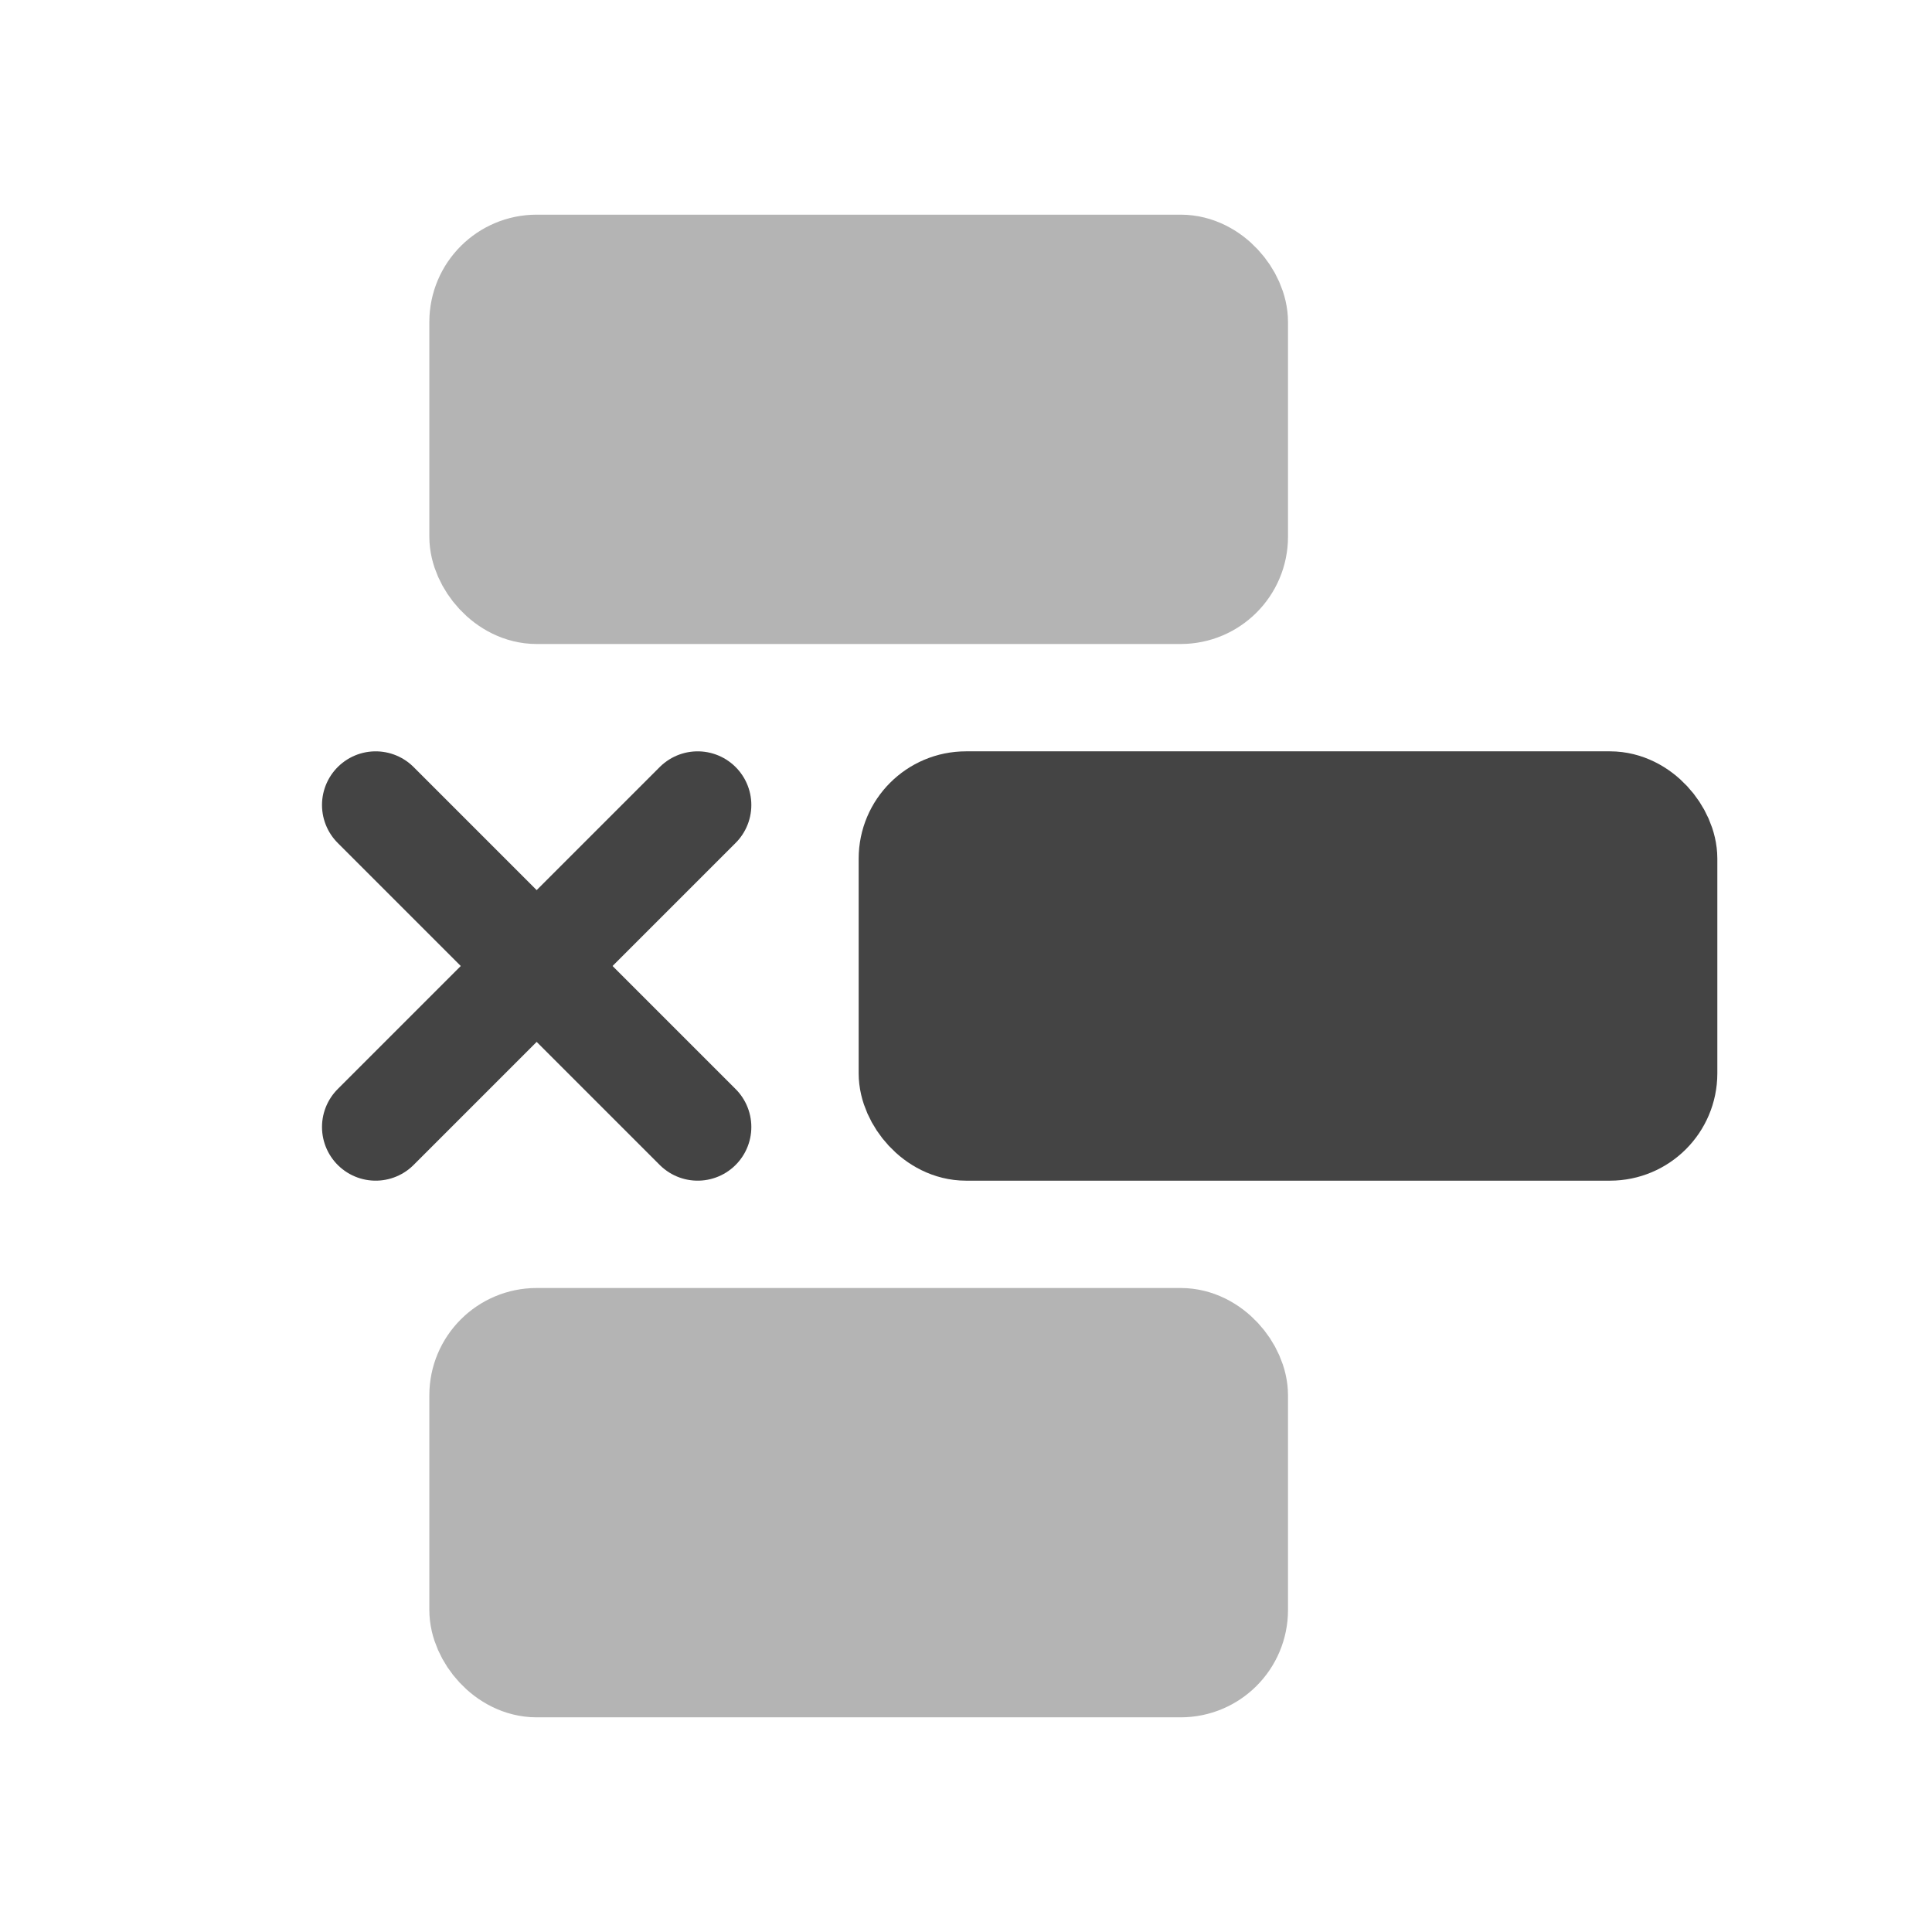 <svg id="Delete_Rows" data-name="Delete Rows" xmlns="http://www.w3.org/2000/svg" viewBox="0 0 18 18"><defs><style>.cls-1{opacity:0.4;}.cls-2{fill:#444;}.cls-2,.cls-3{stroke:#444;stroke-linecap:round;stroke-linejoin:round;}.cls-3{fill:none;}</style></defs><title>Icons-</title><g class="cls-1"><rect class="cls-2" x="4.5" y="2.5" width="7" height="3" rx="0.5" ry="0.5"/><rect class="cls-2" x="4.5" y="12.5" width="7" height="3" rx="0.5" ry="0.5"/></g><rect class="cls-2" x="8.5" y="7.5" width="7" height="3" rx="0.5" ry="0.5"/><line class="cls-3" x1="6.5" y1="7.5" x2="3.5" y2="10.5"/><line class="cls-3" x1="3.5" y1="7.5" x2="6.5" y2="10.5"/></svg>